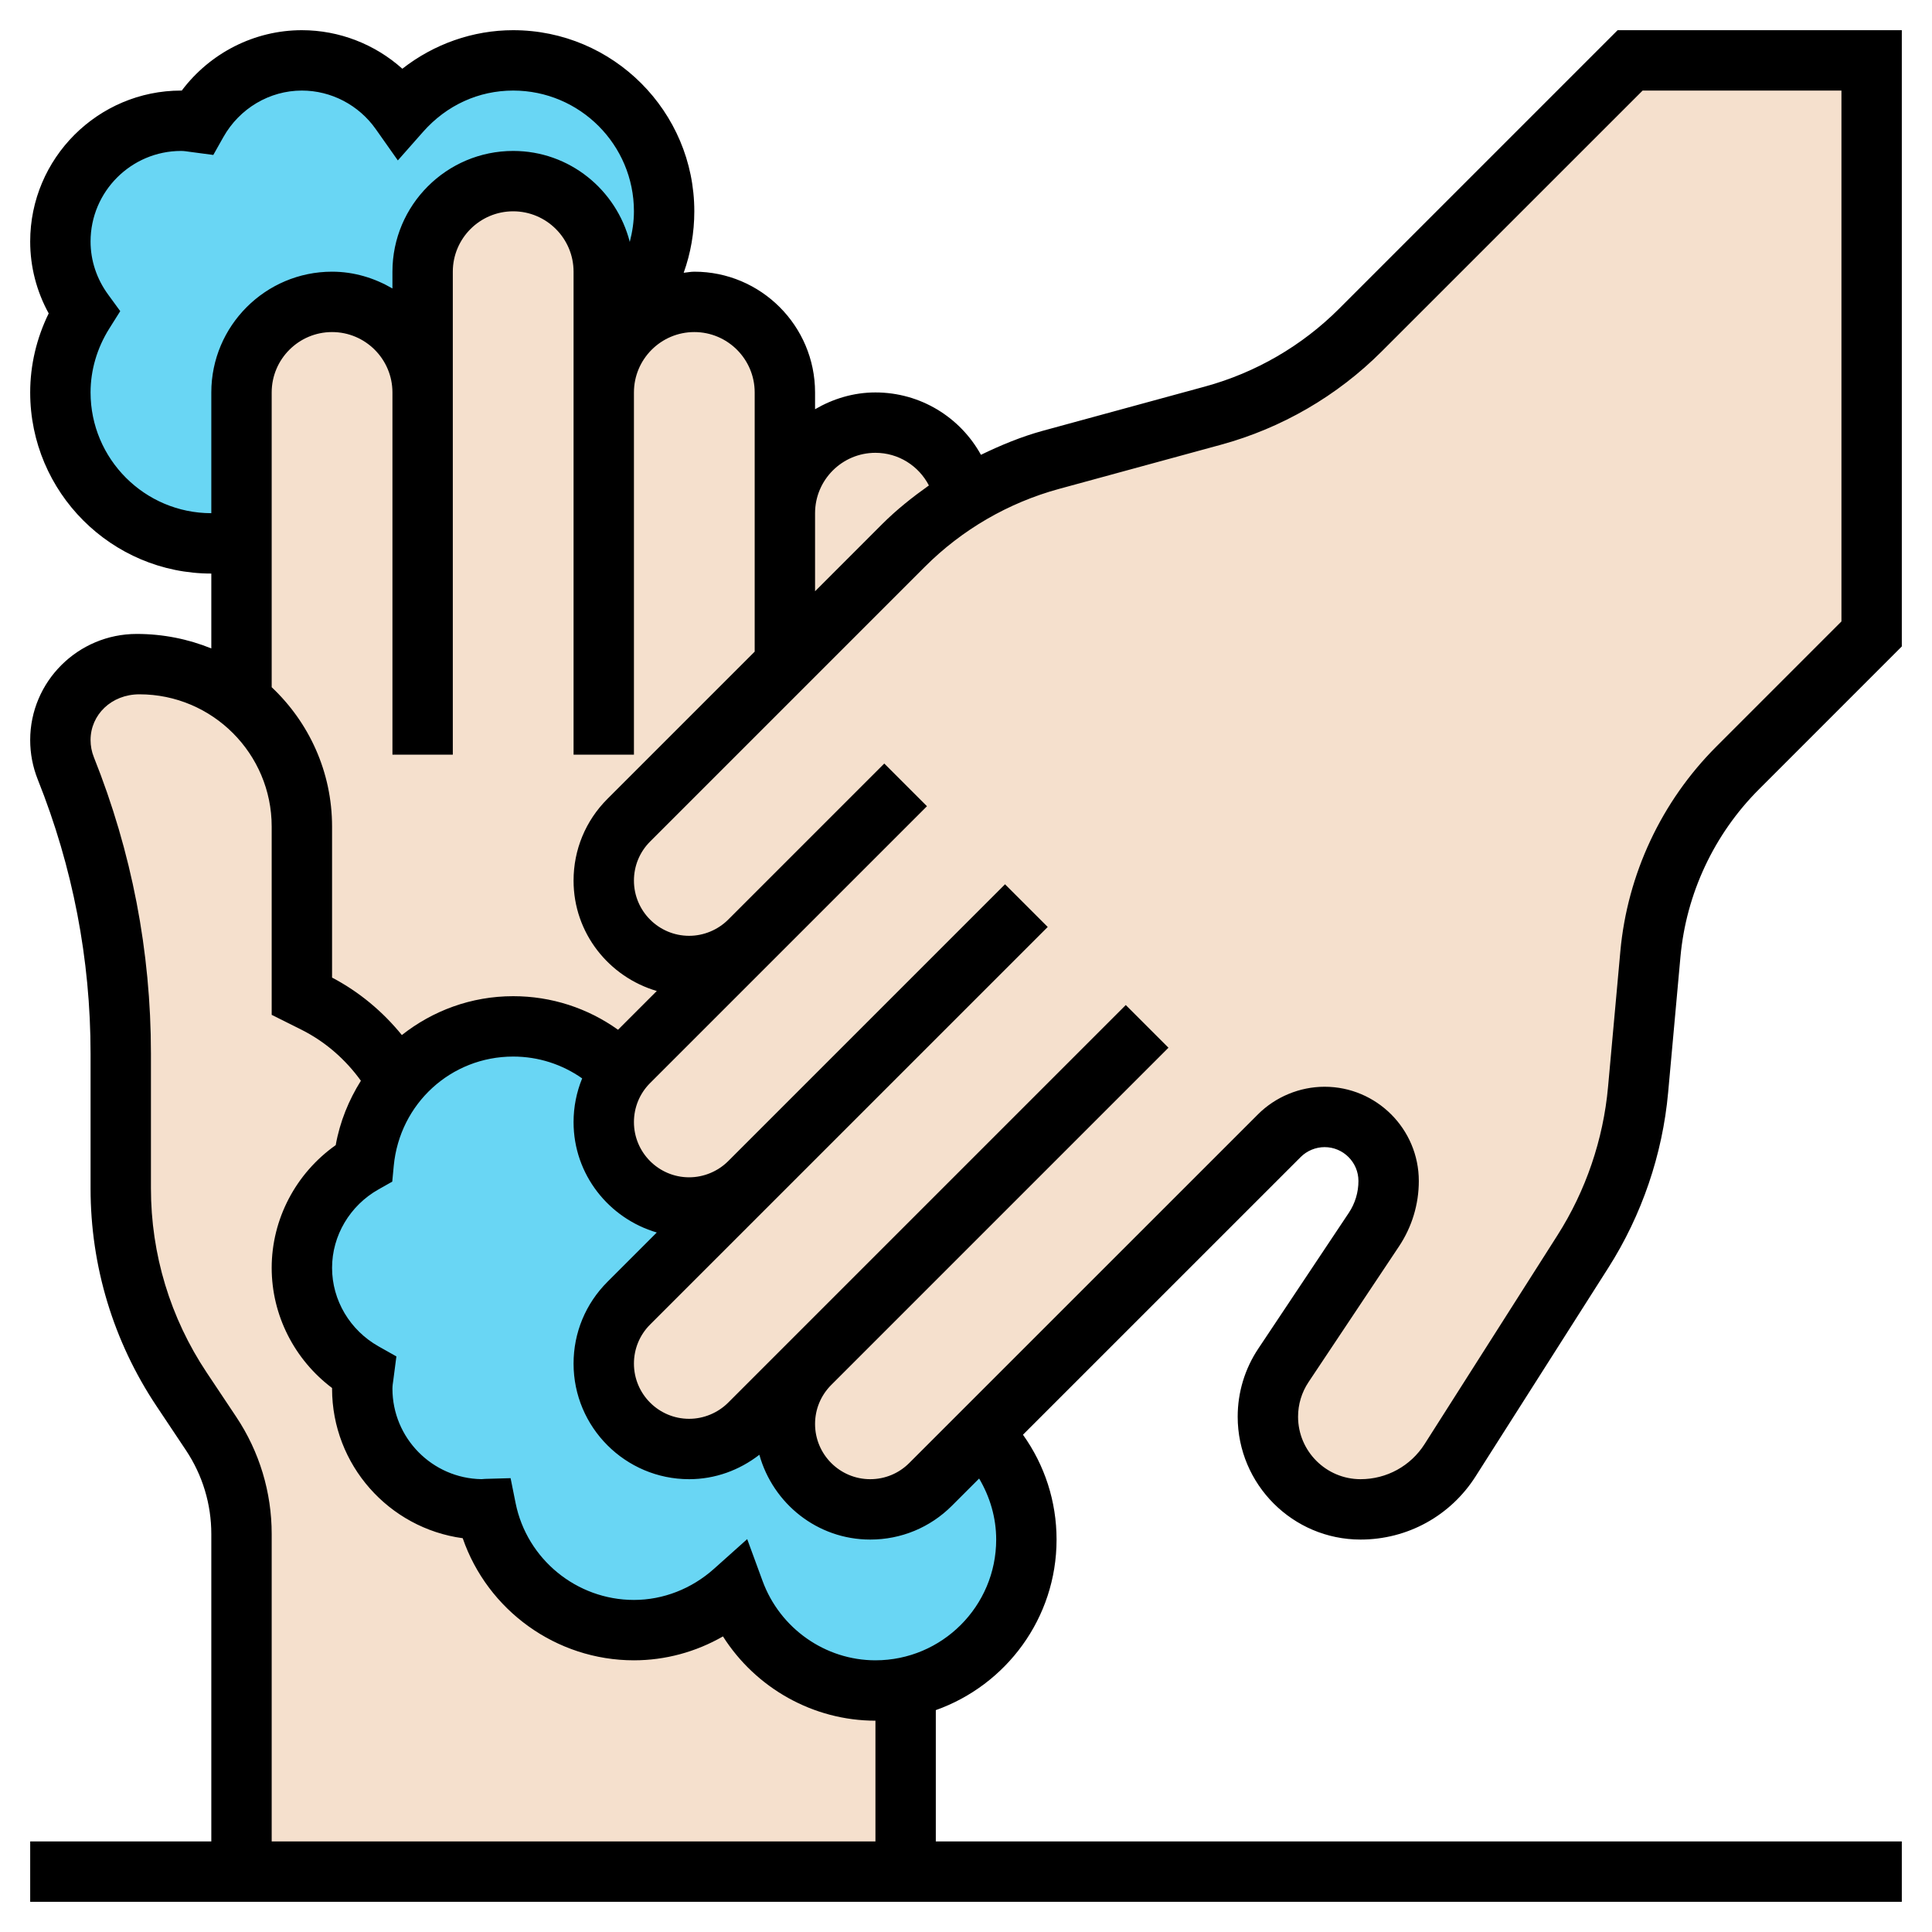 <svg id="_x33_0" enable-background="new 0 0 64 64" height="512" viewBox="0 0 64 64" width="512" xmlns="http://www.w3.org/2000/svg"><g><g><path d="m24.83 39.17-4 4c-.53.53-.83 1.25-.83 2 0 .78.32 1.49.83 2s1.22.83 2 .83c.75 0 1.47-.3 2-.83l2-2c-.53.53-.83 1.25-.83 2 0 .78.32 1.49.83 2s1.22.83 2 .83c.75 0 1.47-.3 2-.83l1.71-1.71c.9.91 1.46 2.16 1.46 3.54 0 2.42-1.72 4.44-4 4.9-.32.07-.66.1-1 .1-2.16 0-3.98-1.37-4.68-3.29-.88.79-2.04 1.29-3.32 1.29-2.42 0-4.44-1.72-4.9-4.01-.03 0-.07.01-.1.01-2.21 0-4-1.79-4-4 0-.18.03-.35.05-.53-1.22-.68-2.05-1.97-2.05-3.47s.83-2.78 2.05-3.47c.1-1.03.5-1.96 1.11-2.71.91-1.11 2.29-1.82 3.84-1.82 1.39 0 2.65.57 3.56 1.49-.36.48-.56 1.07-.56 1.68 0 .78.32 1.49.83 2s1.22.83 2 .83c.75 0 1.47-.3 2-.83z" fill="#69d6f4"/><path d="m22 7c0 1.64-.79 3.09-2 4v-2c0-.83-.34-1.58-.88-2.12s-1.29-.88-2.12-.88c-1.66 0-3 1.34-3 3v4c0-.83-.34-1.58-.88-2.12s-1.29-.88-2.12-.88c-1.66 0-3 1.34-3 3v4.9c-.32.07-.66.1-1 .1-2.76 0-5-2.24-5-5 0-.98.29-1.88.78-2.65-.49-.66-.78-1.47-.78-2.35 0-2.21 1.79-4 4-4 .18 0 .35.03.53.05.68-1.22 1.97-2.05 3.47-2.05 1.35 0 2.54.68 3.27 1.7.91-1.03 2.24-1.7 3.73-1.7 2.76 0 5 2.24 5 5z" fill="#69d6f4"/><g fill="#f5e0cd"><path d="m30 55.9v6.1h-22v-11.18c0-1.19-.35-2.35-1.01-3.33l-.97-1.47c-1.32-1.97-2.02-4.28-2.02-6.65v-4.47c0-3.24-.62-6.44-1.82-9.45-.12-.3-.18-.61-.18-.93 0 0 0 0 0-.01 0-1.38 1.12-2.51 2.53-2.51h.09c1.28 0 2.46.45 3.38 1.2 1.22.98 2 2.49 2 4.18v5.62l.42.21c1.18.59 2.12 1.51 2.74 2.61-.61.75-1.01 1.68-1.11 2.71-1.22.69-2.05 1.97-2.05 3.47s.83 2.79 2.05 3.47c-.02.18-.05.35-.05.53 0 2.21 1.79 4 4 4 .03 0 .07-.01.1-.01.46 2.29 2.48 4.01 4.9 4.01 1.28 0 2.44-.5 3.32-1.29.7 1.92 2.52 3.29 4.68 3.29.34 0 .68-.03 1-.1z"/><path d="m30.94 14.71c.52.44.88 1.06 1.01 1.76l.01.01c-.73.44-1.42.98-2.03 1.59l-3.93 3.93v-5c0-1.66 1.34-3 3-3 .74 0 1.42.27 1.94.71z"/><path d="m24.83 31.17-4 4c-.1.1-.19.21-.27.32-.91-.92-2.17-1.49-3.56-1.49-1.55 0-2.93.71-3.84 1.82-.62-1.1-1.56-2.02-2.74-2.61l-.42-.21v-5.62c0-1.69-.78-3.2-2-4.18v-.01-5.29-4.9c0-1.66 1.34-3 3-3 .83 0 1.58.34 2.12.88s.88 1.29.88 2.12v-4c0-1.66 1.34-3 3-3 .83 0 1.58.34 2.12.88s.88 1.29.88 2.12v2 2c0-.83.34-1.58.88-2.12s1.29-.88 2.12-.88c1.66 0 3 1.34 3 3v4 5l-5.17 5.17c-.53.53-.83 1.25-.83 2 0 .78.32 1.49.83 2s1.22.83 2 .83c.75 0 1.47-.3 2-.83z"/><path d="m24.83 31.17c-.53.53-1.25.83-2 .83-.78 0-1.49-.32-2-.83s-.83-1.22-.83-2c0-.75.3-1.47.83-2l5.17-5.17 3.93-3.93c.61-.61 1.3-1.15 2.03-1.59.88-.55 1.85-.97 2.86-1.25l5.36-1.46c1.85-.51 3.53-1.48 4.89-2.84l8.93-8.93h8v19l-4.44 4.44c-1.65 1.65-2.68 3.84-2.89 6.17l-.41 4.49c-.17 1.91-.8 3.74-1.82 5.36l-4.4 6.91c-.65 1.02-1.77 1.63-2.97 1.63-.85 0-1.62-.34-2.17-.9-.56-.55-.9-1.32-.9-2.17 0-.61.18-1.2.52-1.7l2.99-4.5c.32-.48.49-1.04.49-1.61 0-.58-.24-1.12-.62-1.5s-.92-.62-1.5-.62c-.56 0-1.1.22-1.5.62l-9.84 9.84-1.71 1.71c-.53.53-1.25.83-2 .83-.78 0-1.49-.32-2-.83s-.83-1.22-.83-2c0-.75.3-1.47.83-2l-2 2c-.53.53-1.25.83-2 .83-.78 0-1.49-.32-2-.83s-.83-1.22-.83-2c0-.75.3-1.47.83-2l4-4c-.53.53-1.25.83-2 .83-.78 0-1.49-.32-2-.83s-.83-1.22-.83-2c0-.61.2-1.2.56-1.68.08-.11.17-.22.27-.32z"/></g></g><path d="m44.358 10.228c-1.229 1.229-2.764 2.119-4.439 2.576l-5.363 1.463c-.715.195-1.397.477-2.061.799-.688-1.245-2.004-2.066-3.495-2.066-.732 0-1.409.212-2 .556v-.556c0-2.206-1.794-4-4-4-.12 0-.234.025-.352.036.23-.642.352-1.328.352-2.036 0-3.309-2.691-6-6-6-1.333 0-2.624.457-3.672 1.277-.908-.813-2.092-1.277-3.328-1.277-1.569 0-3.04.752-3.979 2-.006 0-.014 0-.021 0-2.757 0-5 2.243-5 5 0 .837.211 1.649.613 2.382-.402.82-.613 1.714-.613 2.618 0 3.309 2.691 6 6 6v2.48c-.759-.308-1.592-.48-2.471-.48-1.946 0-3.529 1.577-3.529 3.516 0 .447.084.886.251 1.306 1.16 2.901 1.749 5.955 1.749 9.079v4.466c0 2.575.755 5.069 2.184 7.211l.977 1.465c.549.824.839 1.783.839 2.773v10.184h-6v2h62v-2h-32v-4.35c2.327-.826 4-3.043 4-5.65 0-1.264-.393-2.465-1.113-3.473l9.199-9.198c.209-.209.498-.329.793-.329.618 0 1.121.503 1.121 1.122 0 .376-.11.741-.319 1.055l-2.997 4.496c-.448.67-.684 1.451-.684 2.257 0 2.244 1.826 4.07 4.07 4.07 1.552 0 2.976-.782 3.81-2.091l4.4-6.915c1.108-1.742 1.793-3.749 1.979-5.803l.408-4.494c.19-2.092 1.113-4.063 2.6-5.549l4.733-4.734v-20.414h-9.414zm-15.358 4.772c.765 0 1.435.433 1.771 1.081-.544.387-1.069.802-1.544 1.277l-2.227 2.228v-2.586c0-1.103.897-2 2-2zm-26-2c0-.739.215-1.472.622-2.119l.361-.574-.4-.548c-.382-.522-.583-1.131-.583-1.759 0-1.654 1.346-3 3-3 .1 0 .195.017.292.03l.774.103.332-.59c.535-.952 1.532-1.543 2.602-1.543.97 0 1.886.479 2.45 1.28l.729 1.034.837-.948c.779-.881 1.838-1.366 2.984-1.366 2.206 0 4 1.794 4 4 0 .349-.053.686-.138 1.014-.442-1.728-1.998-3.014-3.862-3.014-2.206 0-4 1.794-4 4v.556c-.591-.344-1.268-.556-2-.556-2.206 0-4 1.794-4 4v4c-2.206 0-4-1.794-4-4zm6 0c0-1.103.897-2 2-2s2 .897 2 2v12h2v-16c0-1.103.897-2 2-2s2 .897 2 2v16h2v-12c0-1.103.897-2 2-2s2 .897 2 2v8.586l-4.879 4.879c-.723.723-1.121 1.684-1.121 2.706 0 1.737 1.17 3.19 2.757 3.657l-1.284 1.284c-1.007-.719-2.208-1.112-3.473-1.112-1.394 0-2.67.484-3.688 1.287-.635-.78-1.412-1.431-2.312-1.903v-5.003c0-1.816-.766-3.453-2-4.616zm20 48h-20v-10.184c0-1.386-.406-2.729-1.176-3.883l-.977-1.465c-1.208-1.812-1.847-3.922-1.847-6.101v-4.466c0-3.379-.637-6.684-1.892-9.821-.072-.182-.108-.372-.108-.565 0-.835.687-1.515 1.619-1.515 2.416 0 4.381 1.965 4.381 4.381v6.237l.975.487c.795.397 1.464.982 1.98 1.696-.4.639-.695 1.353-.834 2.133-1.32.933-2.121 2.448-2.121 4.066 0 1.568.752 3.04 2 3.979v.021c0 2.529 1.888 4.626 4.328 4.955.822 2.385 3.094 4.045 5.672 4.045 1.036 0 2.051-.276 2.949-.792 1.085 1.709 2.987 2.792 5.051 2.792zm4-10c0 2.206-1.794 4-4 4-1.661 0-3.164-1.057-3.74-2.631l-.508-1.384-1.099.983c-.744.665-1.686 1.032-2.653 1.032-1.897 0-3.546-1.349-3.92-3.208l-.166-.826-.843.024c-.041.001-.08.004-.121.009-1.631-.026-2.95-1.361-2.95-2.999 0-.097.016-.189.029-.282l.102-.785-.588-.331c-.952-.535-1.543-1.532-1.543-2.602 0-1.068.59-2.065 1.539-2.6l.455-.257.049-.52c.196-2.065 1.897-3.623 3.957-3.623.831 0 1.619.256 2.285.723-.186.454-.285.943-.285 1.448 0 1.737 1.17 3.19 2.757 3.657l-1.636 1.636c-.723.724-1.121 1.685-1.121 2.707 0 2.112 1.718 3.829 3.828 3.829.857 0 1.661-.294 2.327-.809.45 1.614 1.918 2.809 3.673 2.809 1.021 0 1.982-.397 2.705-1.12l.902-.902c.359.608.565 1.297.565 2.022zm28-48v17.586l-4.146 4.147c-1.816 1.816-2.945 4.225-3.178 6.782l-.408 4.495c-.157 1.738-.736 3.436-1.675 4.91l-4.4 6.915c-.464.729-1.258 1.165-2.123 1.165-1.141 0-2.07-.929-2.07-2.07 0-.41.12-.807.348-1.148l2.997-4.496c.428-.644.655-1.392.655-2.164 0-1.722-1.4-3.122-3.121-3.122-.822 0-1.626.333-2.207.914l-11.553 11.551c-.345.345-.804.535-1.292.535-1.008 0-1.827-.82-1.827-1.829 0-.487.19-.945.533-1.29l11.174-11.174-1.414-1.414-13.172 13.172c-.341.34-.811.535-1.293.535-1.008 0-1.828-.82-1.828-1.829 0-.488.19-.948.535-1.293l13.172-13.171-1.414-1.414-9.172 9.172c-.341.34-.811.535-1.293.535-1.008 0-1.828-.82-1.828-1.829 0-.488.19-.948.535-1.293l9.172-9.171-1.414-1.414-5.172 5.172c-.341.34-.811.535-1.293.535-1.008 0-1.828-.82-1.828-1.829 0-.488.19-.948.535-1.293l9.106-9.106c1.229-1.229 2.764-2.119 4.439-2.576l5.363-1.463c2.012-.548 3.854-1.617 5.328-3.092l8.643-8.641z"/></g></svg>